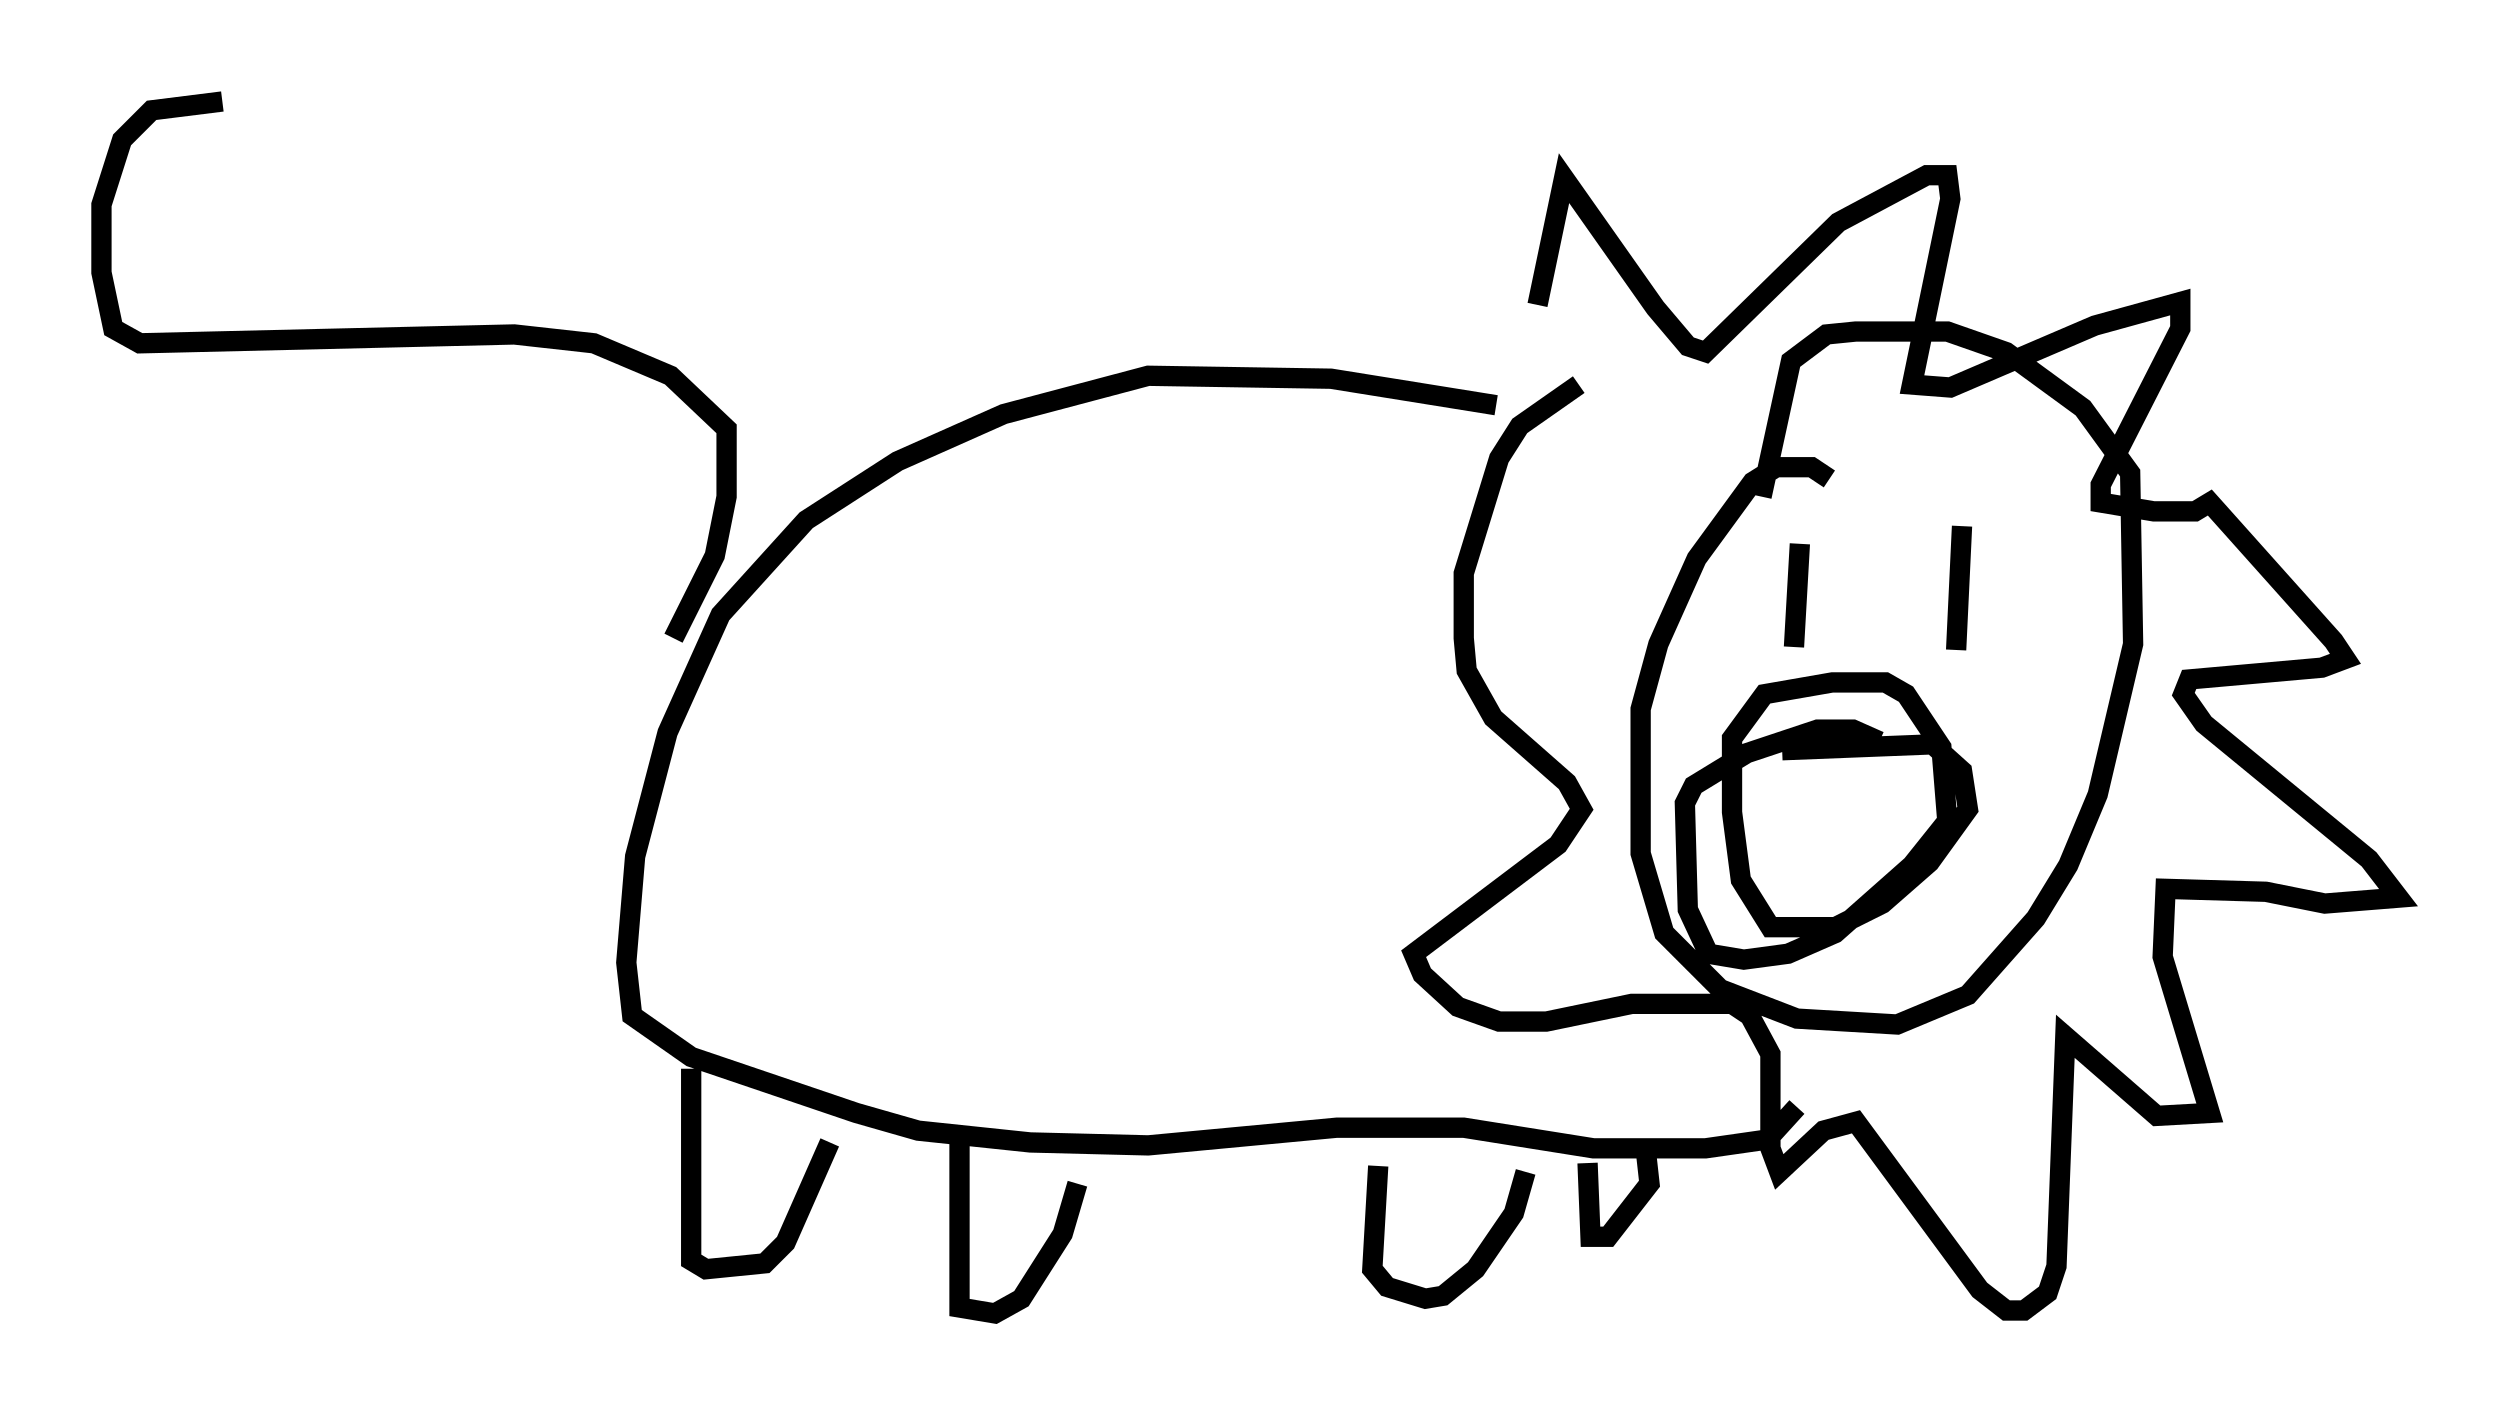 <?xml version="1.0" encoding="utf-8" ?>
<svg baseProfile="full" height="69.698" version="1.1" width="123.151" xmlns="http://www.w3.org/2000/svg" xmlns:ev="http://www.w3.org/2001/xml-events" xmlns:xlink="http://www.w3.org/1999/xlink"><defs /><rect fill="white" height="69.698" width="123.151" x="0" y="0" /><path d="M75.302, 20.687 m0.436, -5.665 l1.307, -6.246 4.503, 6.391 l1.598, 1.888 0.872, 0.291 l6.536, -6.391 4.358, -2.324 l1.017, 0.0 0.145, 1.162 l-1.888, 9.151 1.888, 0.145 l7.117, -3.05 4.212, -1.162 l0.0, 1.307 -3.922, 7.698 l0.0, 0.872 2.615, 0.436 l2.034, 0.0 0.726, -0.436 l6.101, 6.827 0.581, 0.872 l-1.162, 0.436 -6.536, 0.581 l-0.291, 0.726 1.017, 1.453 l8.134, 6.682 1.453, 1.888 l-3.631, 0.291 -2.905, -0.581 l-4.939, -0.145 -0.145, 3.341 l2.324, 7.698 -2.615, 0.145 l-4.503, -3.922 -0.436, 11.33 l-0.436, 1.307 -1.162, 0.872 l-0.872, 0.0 -1.307, -1.017 l-6.101, -8.279 -1.598, 0.436 l-2.179, 2.034 -0.436, -1.162 l0.0, -4.648 -1.017, -1.888 l-0.872, -0.581 -4.939, 0.0 l-4.212, 0.872 -2.324, 0.0 l-2.034, -0.726 -1.743, -1.598 l-0.436, -1.017 7.117, -5.374 l1.162, -1.743 -0.726, -1.307 l-3.631, -3.196 -1.307, -2.324 l-0.145, -1.598 0.0, -3.196 l1.743, -5.665 1.017, -1.598 l2.905, -2.034 m12.346, 4.648 l-0.872, -0.581 -1.743, 0.0 l-1.162, 0.726 -2.76, 3.777 l-1.888, 4.212 -0.872, 3.196 l0.0, 7.117 1.162, 3.922 l2.76, 2.76 3.777, 1.453 l4.939, 0.291 3.486, -1.453 l3.341, -3.777 1.598, -2.615 l1.453, -3.486 1.743, -7.408 l-0.145, -8.425 -2.324, -3.196 l-3.777, -2.76 -2.905, -1.017 l-4.503, 0.0 -1.453, 0.145 l-1.743, 1.307 -1.453, 6.682 m1.888, 2.324 l-0.291, 5.084 m8.279, -5.955 l-0.291, 6.101 m-8.57, 4.939 l7.408, -0.291 1.453, 1.307 l0.291, 1.888 -1.888, 2.615 l-2.324, 2.034 -2.324, 1.162 l-3.196, 0.0 -1.453, -2.324 l-0.436, -3.341 0.0, -3.631 l1.598, -2.179 3.341, -0.581 l2.615, 0.0 1.017, 0.581 l1.743, 2.615 0.291, 3.631 l-1.743, 2.179 -3.777, 3.341 l-2.324, 1.017 -2.179, 0.291 l-1.743, -0.291 -1.017, -2.179 l-0.145, -5.229 0.436, -0.872 l2.615, -1.598 3.486, -1.162 l1.743, 0.0 1.307, 0.581 m-18.883, -16.559 l-8.134, -1.307 -9.006, -0.145 l-7.117, 1.888 -5.229, 2.324 l-4.503, 2.905 -4.212, 4.648 l-2.615, 5.81 -1.598, 6.101 l-0.436, 5.229 0.291, 2.615 l2.905, 2.034 8.134, 2.76 l3.05, 0.872 5.52, 0.581 l5.81, 0.145 9.296, -0.872 l6.246, 0.0 6.391, 1.017 l5.52, 0.0 3.05, -0.436 l1.453, -1.598 m-54.469, -1.888 l0.0, 9.441 0.726, 0.436 l2.905, -0.291 1.017, -1.017 l2.179, -4.939 m6.391, -0.291 l0.0, 8.425 1.743, 0.291 l1.307, -0.726 2.034, -3.196 l0.726, -2.469 m14.816, -0.872 l-0.291, 5.084 0.726, 0.872 l1.888, 0.581 0.872, -0.145 l1.598, -1.307 1.888, -2.76 l0.581, -2.034 m3.05, -0.436 l0.145, 3.631 0.872, 0.0 l2.034, -2.615 -0.145, -1.307 m-47.933, -25.564 l2.034, -4.067 0.581, -2.905 l0.0, -3.341 -2.76, -2.615 l-3.777, -1.598 -3.922, -0.436 l-18.447, 0.436 -1.307, -0.726 l-0.581, -2.76 0.0, -3.341 l1.017, -3.196 1.453, -1.453 l3.486, -0.436 " fill="none" stroke="black" stroke-width="1" /></svg>